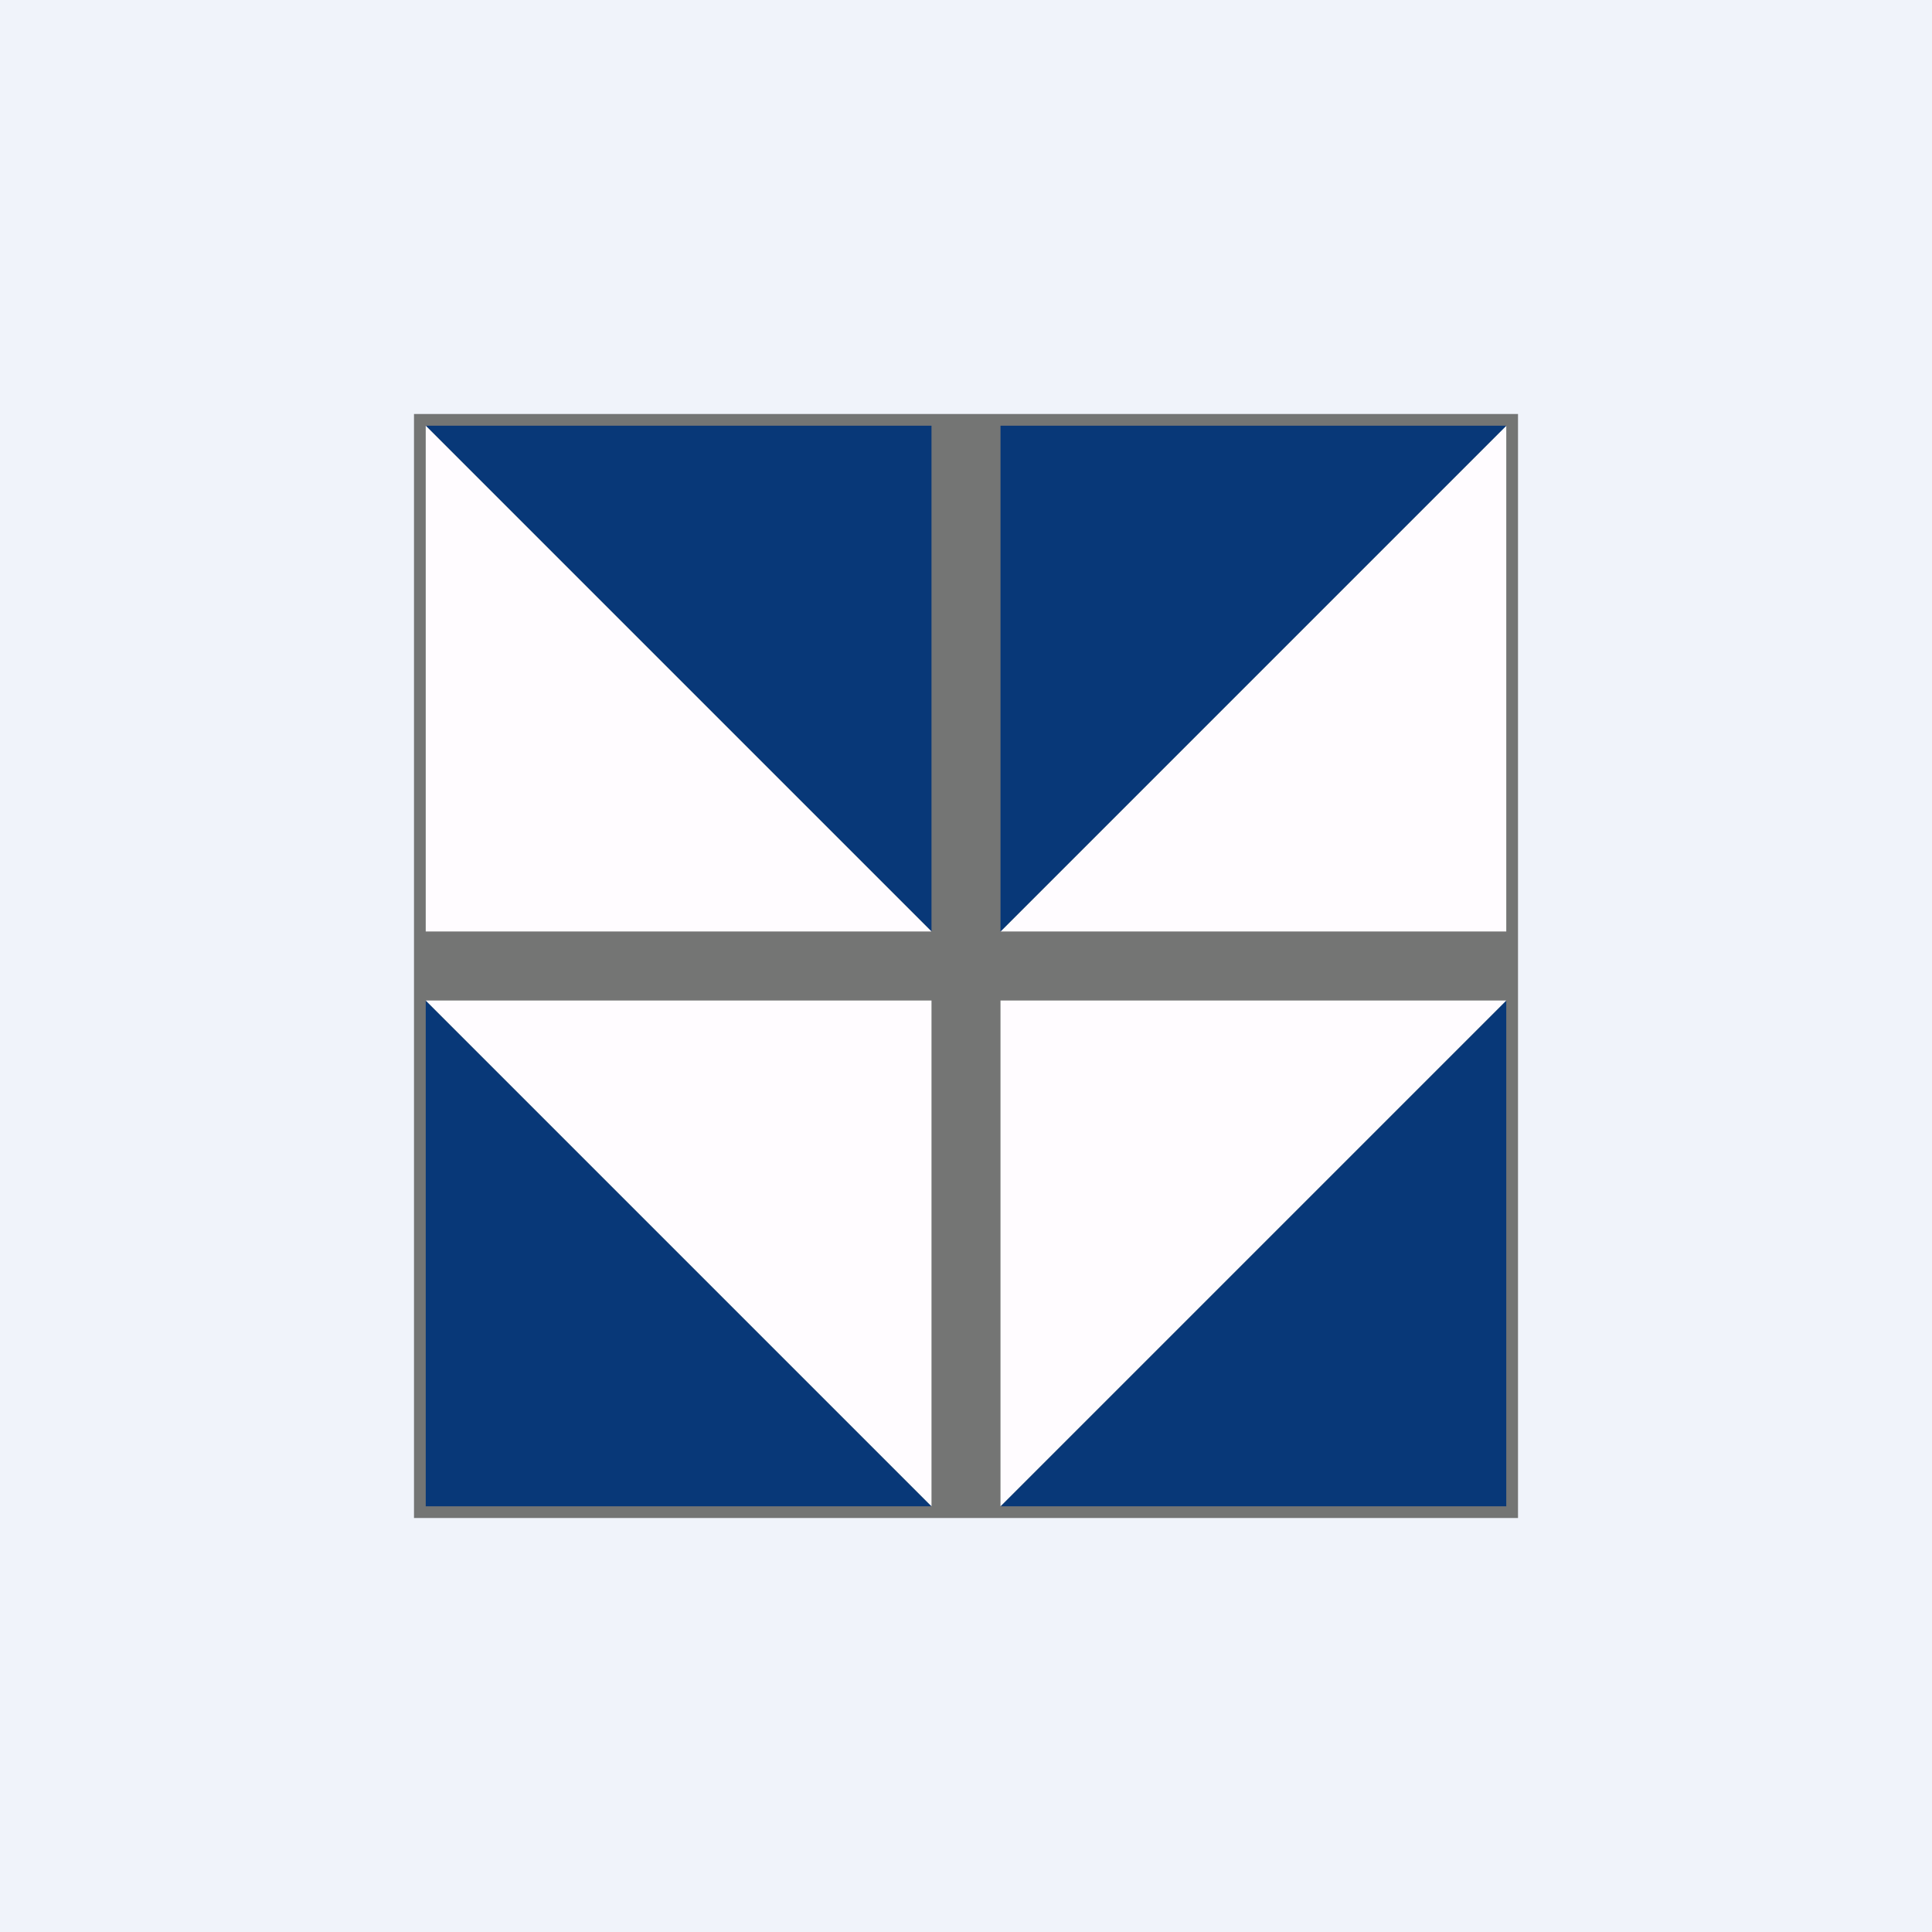 <!-- by TradeStack --><svg width="56" height="56" viewBox="0 0 56 56" xmlns="http://www.w3.org/2000/svg"><path fill="#F0F3FA" d="M0 0h56v56H0z"/><path fill="#747574" d="M12 12h32v32H12z"/><path d="M12.34 29 27 43.66H12.34V29ZM27 27 12.34 12.34H27V27ZM43.66 29 29 43.66h14.66V29Z" fill="#083878"/><path d="M12.34 12.34 27 27H12.34V12.34ZM43.66 12.34 29 27h14.66V12.34ZM29 43.66 43.66 29H29v14.66ZM27 43.66 12.34 29H27v14.66Z" fill="#FFFCFF"/><path d="m29 27 14.66-14.66H29V27Z" fill="#083878"/></svg>